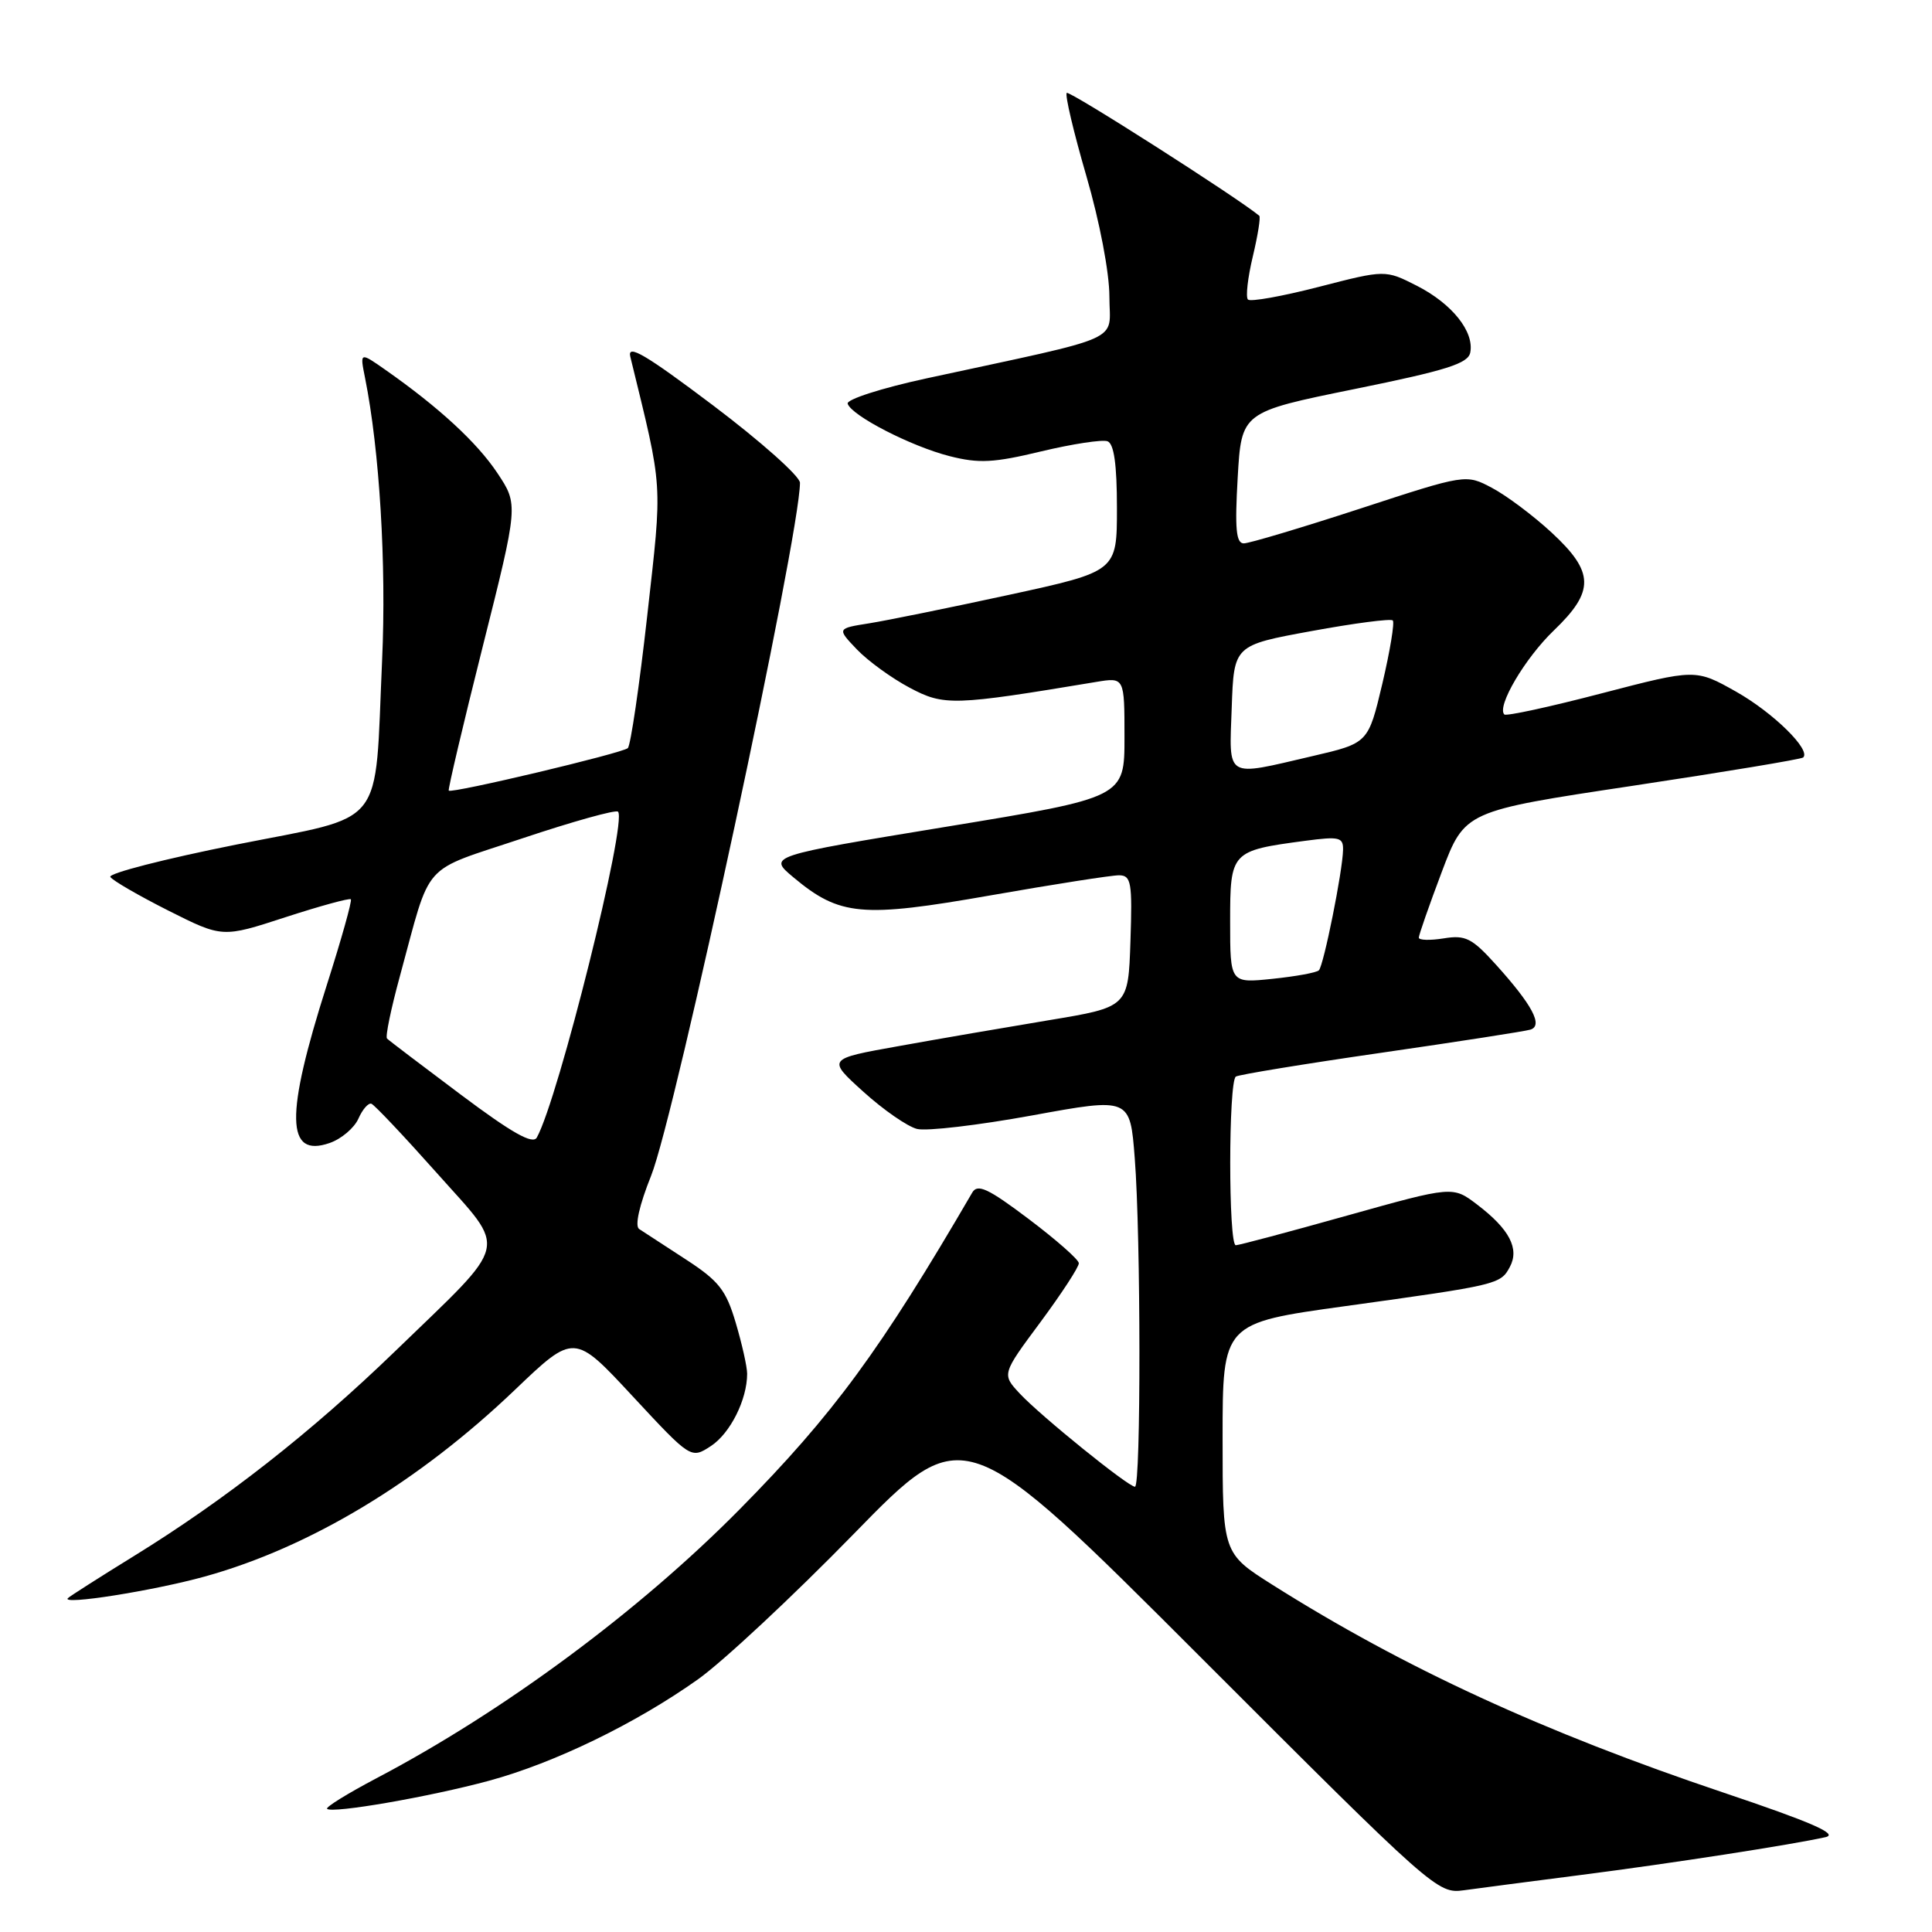 <?xml version="1.0" encoding="UTF-8" standalone="no"?>
<!DOCTYPE svg PUBLIC "-//W3C//DTD SVG 1.1//EN" "http://www.w3.org/Graphics/SVG/1.1/DTD/svg11.dtd" >
<svg xmlns="http://www.w3.org/2000/svg" xmlns:xlink="http://www.w3.org/1999/xlink" version="1.1" viewBox="0 0 256 256">
 <g >
 <path fill="currentColor"
d=" M 209.50 248.44 C 221.58 246.89 237.45 244.43 241.90 243.43 C 243.65 243.03 240.00 241.44 228.40 237.54 C 204.51 229.51 186.04 221.00 168.63 210.01 C 162.00 205.82 162.00 205.82 162.00 190.57 C 162.00 175.32 162.00 175.32 178.25 173.07 C 198.46 170.27 198.83 170.19 200.06 167.88 C 201.36 165.46 200.01 162.87 195.74 159.62 C 192.50 157.15 192.50 157.15 178.50 161.07 C 170.80 163.23 164.16 165.00 163.75 165.00 C 162.76 165.00 162.77 143.26 163.76 142.65 C 164.18 142.39 172.84 140.97 183.01 139.50 C 193.18 138.03 202.08 136.65 202.79 136.43 C 204.50 135.90 203.04 133.16 198.21 127.81 C 195.04 124.30 194.18 123.87 191.30 124.34 C 189.48 124.63 188.00 124.59 188.00 124.24 C 188.00 123.89 189.37 119.97 191.04 115.54 C 194.09 107.47 194.09 107.47 216.29 104.13 C 228.51 102.29 238.69 100.60 238.93 100.37 C 240.00 99.38 234.96 94.43 230.06 91.66 C 224.68 88.63 224.68 88.63 212.23 91.87 C 205.39 93.66 199.58 94.92 199.33 94.67 C 198.29 93.62 202.07 87.21 205.88 83.55 C 211.33 78.32 211.27 75.82 205.60 70.57 C 203.18 68.33 199.63 65.67 197.72 64.66 C 194.24 62.81 194.24 62.81 180.18 67.41 C 172.45 69.93 165.53 72.00 164.81 72.00 C 163.79 72.00 163.61 70.07 164.00 63.30 C 164.50 54.60 164.50 54.60 179.49 51.55 C 191.70 49.07 194.55 48.17 194.82 46.70 C 195.35 43.93 192.40 40.25 187.77 37.88 C 183.56 35.74 183.56 35.74 174.76 38.01 C 169.91 39.26 165.68 40.02 165.36 39.69 C 165.04 39.37 165.33 36.81 166.00 34.00 C 166.67 31.19 167.06 28.76 166.86 28.59 C 163.98 26.19 141.70 11.97 141.35 12.31 C 141.09 12.57 142.26 17.51 143.94 23.29 C 145.71 29.36 147.00 36.12 147.00 39.29 C 147.00 45.48 149.57 44.34 122.75 50.14 C 116.83 51.42 112.14 52.93 112.32 53.49 C 112.83 55.08 120.72 59.14 125.82 60.44 C 129.71 61.43 131.66 61.33 137.97 59.81 C 142.11 58.82 146.06 58.22 146.75 58.47 C 147.61 58.79 148.00 61.53 148.00 67.33 C 148.00 75.71 148.00 75.71 133.75 78.81 C 125.91 80.51 117.56 82.21 115.19 82.59 C 110.89 83.27 110.89 83.27 113.55 86.06 C 115.02 87.59 118.16 89.87 120.54 91.13 C 125.09 93.55 126.32 93.51 145.25 90.36 C 149.00 89.74 149.00 89.74 149.00 97.70 C 149.00 105.67 149.00 105.67 125.38 109.55 C 101.76 113.43 101.76 113.43 105.13 116.25 C 111.27 121.38 114.17 121.64 131.26 118.64 C 139.64 117.17 147.31 115.97 148.29 115.98 C 149.89 116.00 150.05 116.91 149.79 124.72 C 149.50 133.44 149.50 133.44 139.00 135.18 C 133.22 136.14 124.25 137.68 119.05 138.62 C 109.59 140.31 109.59 140.31 114.40 144.66 C 117.05 147.06 120.24 149.27 121.51 149.59 C 122.77 149.91 129.64 149.10 136.77 147.80 C 149.74 145.43 149.74 145.43 150.36 153.47 C 151.17 163.79 151.19 197.00 150.39 197.00 C 149.49 197.00 137.88 187.61 135.12 184.65 C 132.74 182.09 132.74 182.09 137.87 175.18 C 140.69 171.37 142.98 167.86 142.95 167.38 C 142.93 166.89 139.93 164.26 136.30 161.52 C 130.93 157.47 129.53 156.82 128.83 158.02 C 116.64 178.95 110.45 187.38 98.00 200.00 C 84.70 213.47 66.71 226.79 49.84 235.65 C 46.05 237.65 43.12 239.46 43.34 239.68 C 44.00 240.33 56.93 238.09 64.79 235.96 C 73.45 233.61 84.22 228.39 92.50 222.51 C 95.80 220.16 105.08 211.50 113.13 203.25 C 127.76 188.25 127.76 188.25 159.10 219.60 C 189.98 250.49 190.49 250.95 193.97 250.47 C 195.91 250.20 202.90 249.29 209.50 248.44 Z  M 27.13 208.90 C 41.05 205.04 55.44 196.38 68.21 184.18 C 76.08 176.66 76.08 176.66 83.82 185.00 C 91.56 193.33 91.56 193.33 94.21 191.60 C 96.76 189.92 99.00 185.46 99.00 182.03 C 99.00 181.11 98.32 178.08 97.49 175.28 C 96.20 170.92 95.25 169.72 90.83 166.85 C 87.99 165.01 85.23 163.21 84.69 162.85 C 84.09 162.45 84.71 159.70 86.28 155.78 C 89.50 147.72 106.00 70.93 106.00 63.97 C 106.00 63.11 100.82 58.50 94.49 53.72 C 85.52 46.96 83.09 45.53 83.52 47.27 C 87.91 65.25 87.79 63.44 85.76 81.60 C 84.72 90.89 83.56 98.78 83.19 99.13 C 82.44 99.81 59.82 105.18 59.46 104.76 C 59.34 104.62 61.36 96.03 63.96 85.69 C 68.69 66.87 68.69 66.87 65.91 62.69 C 63.21 58.63 58.15 53.97 51.09 49.02 C 47.68 46.63 47.68 46.63 48.37 50.07 C 50.29 59.65 51.21 74.75 50.63 87.50 C 49.61 110.16 51.40 107.91 31.27 111.92 C 21.82 113.81 14.33 115.73 14.62 116.20 C 14.91 116.67 18.37 118.67 22.31 120.66 C 29.47 124.26 29.47 124.26 37.81 121.54 C 42.40 120.05 46.31 118.98 46.49 119.16 C 46.67 119.35 45.24 124.45 43.31 130.50 C 37.77 147.87 37.87 153.48 43.69 151.45 C 45.24 150.91 46.94 149.46 47.49 148.23 C 48.03 147.00 48.81 146.11 49.21 146.25 C 49.61 146.39 53.52 150.53 57.90 155.45 C 67.31 166.03 67.76 164.14 52.36 179.04 C 41.24 189.79 29.82 198.74 17.72 206.20 C 13.20 208.99 9.28 211.49 9.00 211.76 C 8.01 212.73 20.26 210.80 27.13 208.90 Z  M 163.00 122.12 C 163.00 112.83 163.11 112.72 172.96 111.41 C 177.47 110.81 178.00 110.94 177.96 112.62 C 177.91 115.42 175.39 127.94 174.76 128.57 C 174.46 128.88 171.69 129.38 168.61 129.70 C 163.00 130.28 163.00 130.28 163.00 122.12 Z  M 163.21 93.75 C 163.50 85.50 163.50 85.50 173.78 83.62 C 179.44 82.58 184.28 81.95 184.55 82.21 C 184.81 82.48 184.19 86.24 183.17 90.58 C 181.30 98.47 181.30 98.47 173.90 100.19 C 162.23 102.91 162.87 103.30 163.21 93.75 Z  M 61.05 145.04 C 55.91 141.19 51.51 137.85 51.28 137.61 C 51.04 137.37 51.81 133.65 52.99 129.34 C 57.24 113.79 55.58 115.65 69.23 111.08 C 75.90 108.85 81.60 107.26 81.89 107.55 C 83.15 108.82 73.98 145.63 71.13 150.73 C 70.60 151.68 67.87 150.15 61.05 145.04 Z "/>
</g>
</svg>
